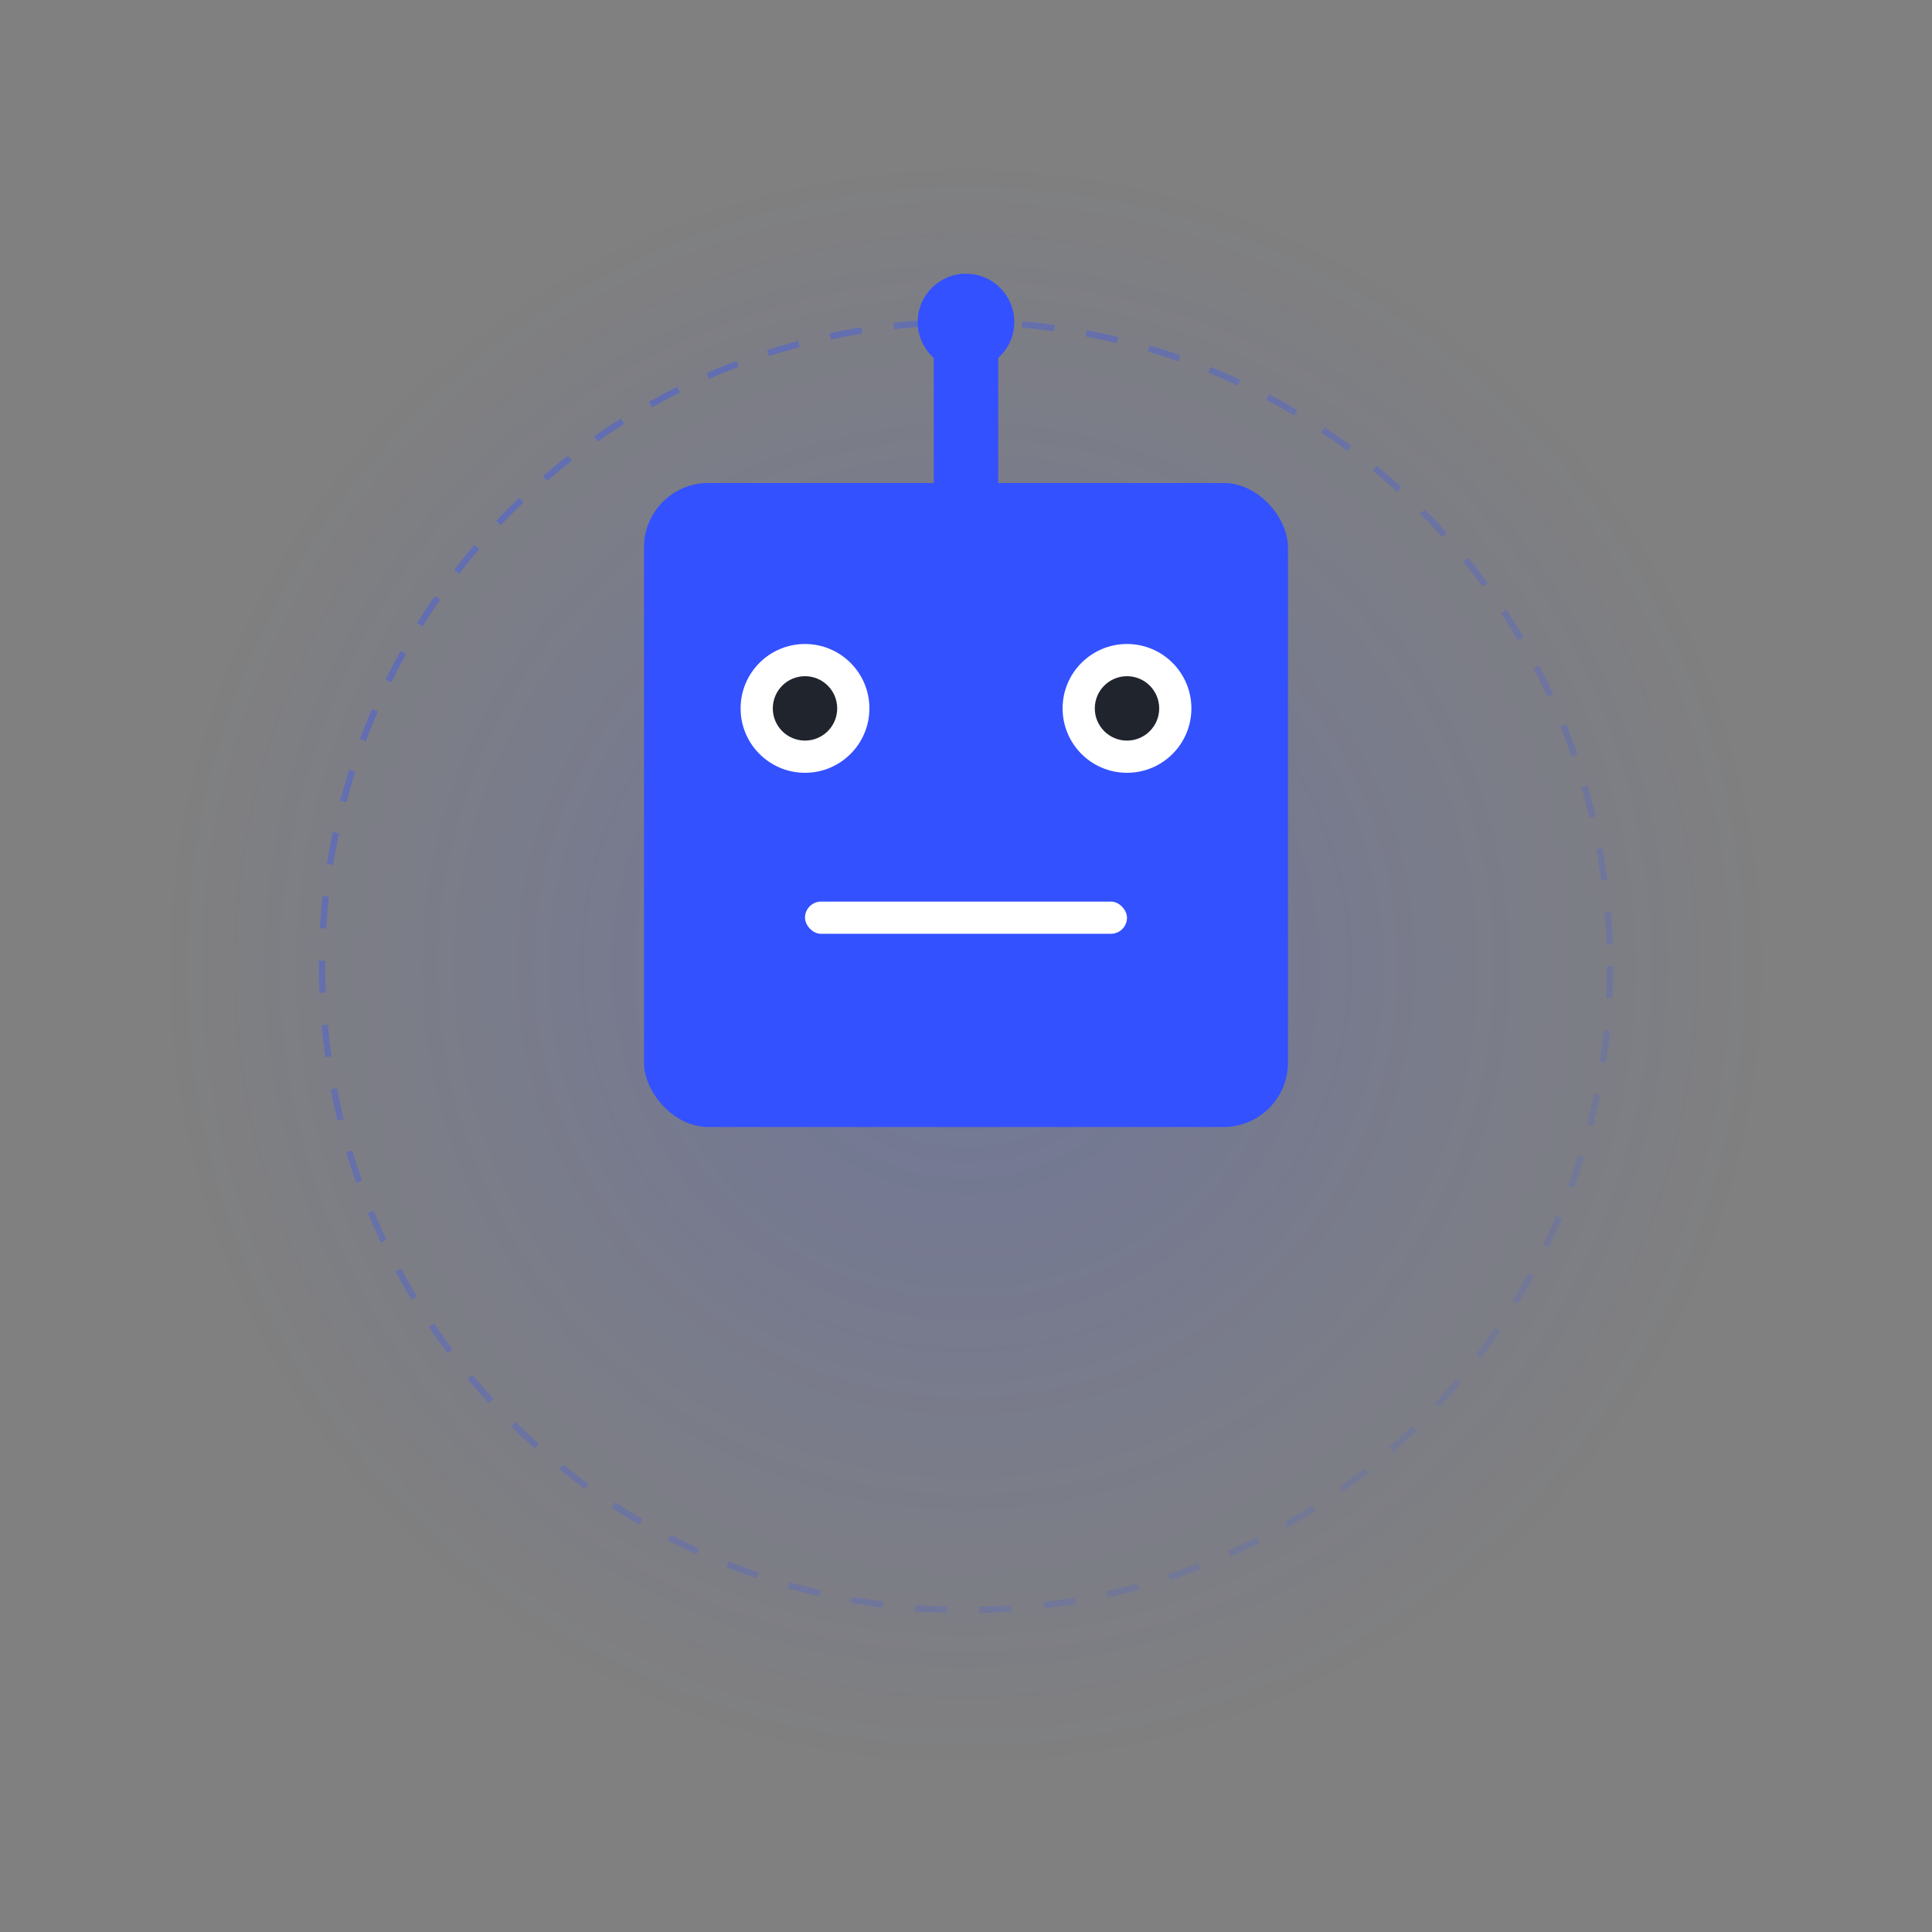<?xml version="1.0" encoding="UTF-8"?>
<svg width="600" height="600" viewBox="0 0 600 600" fill="none" xmlns="http://www.w3.org/2000/svg">
  <rect x="0" y="0" width="600" height="600" fill="#808080" stroke="none"/>
  <!-- Background Circle -->
  <circle cx="300" cy="300" r="250" fill="url(#gradient)" />
  
  <!-- Robot Head -->
  <rect x="200" y="150" width="200" height="200" rx="20" fill="#3351FF" />
  
  <!-- Eyes -->
  <circle cx="250" cy="220" r="20" fill="white" />
  <circle cx="350" cy="220" r="20" fill="white" />
  <circle cx="250" cy="220" r="10" fill="#20242D" />
  <circle cx="350" cy="220" r="10" fill="#20242D" />
  
  <!-- Antenna -->
  <rect x="290" y="100" width="20" height="50" fill="#3351FF" />
  <circle cx="300" cy="100" r="15" fill="#3351FF" />
  
  <!-- Mouth -->
  <rect x="250" y="280" width="100" height="10" rx="5" fill="white" />
  
  <!-- Decorative Elements -->
  <circle cx="300" cy="300" r="200" stroke="url(#gradient2)" stroke-width="2" stroke-dasharray="10 10" />
  
  <!-- Gradients -->
  <defs>
    <radialGradient id="gradient" cx="0" cy="0" r="1" gradientUnits="userSpaceOnUse" gradientTransform="translate(300 300) rotate(90) scale(250)">
      <stop offset="0%" stop-color="#3351FF" stop-opacity="0.2" />
      <stop offset="100%" stop-color="#3351FF" stop-opacity="0" />
    </radialGradient>
    <linearGradient id="gradient2" x1="0" y1="0" x2="600" y2="600" gradientUnits="userSpaceOnUse">
      <stop offset="0%" stop-color="#3351FF" stop-opacity="0.5" />
      <stop offset="100%" stop-color="#3351FF" stop-opacity="0" />
    </linearGradient>
  </defs>
</svg> 